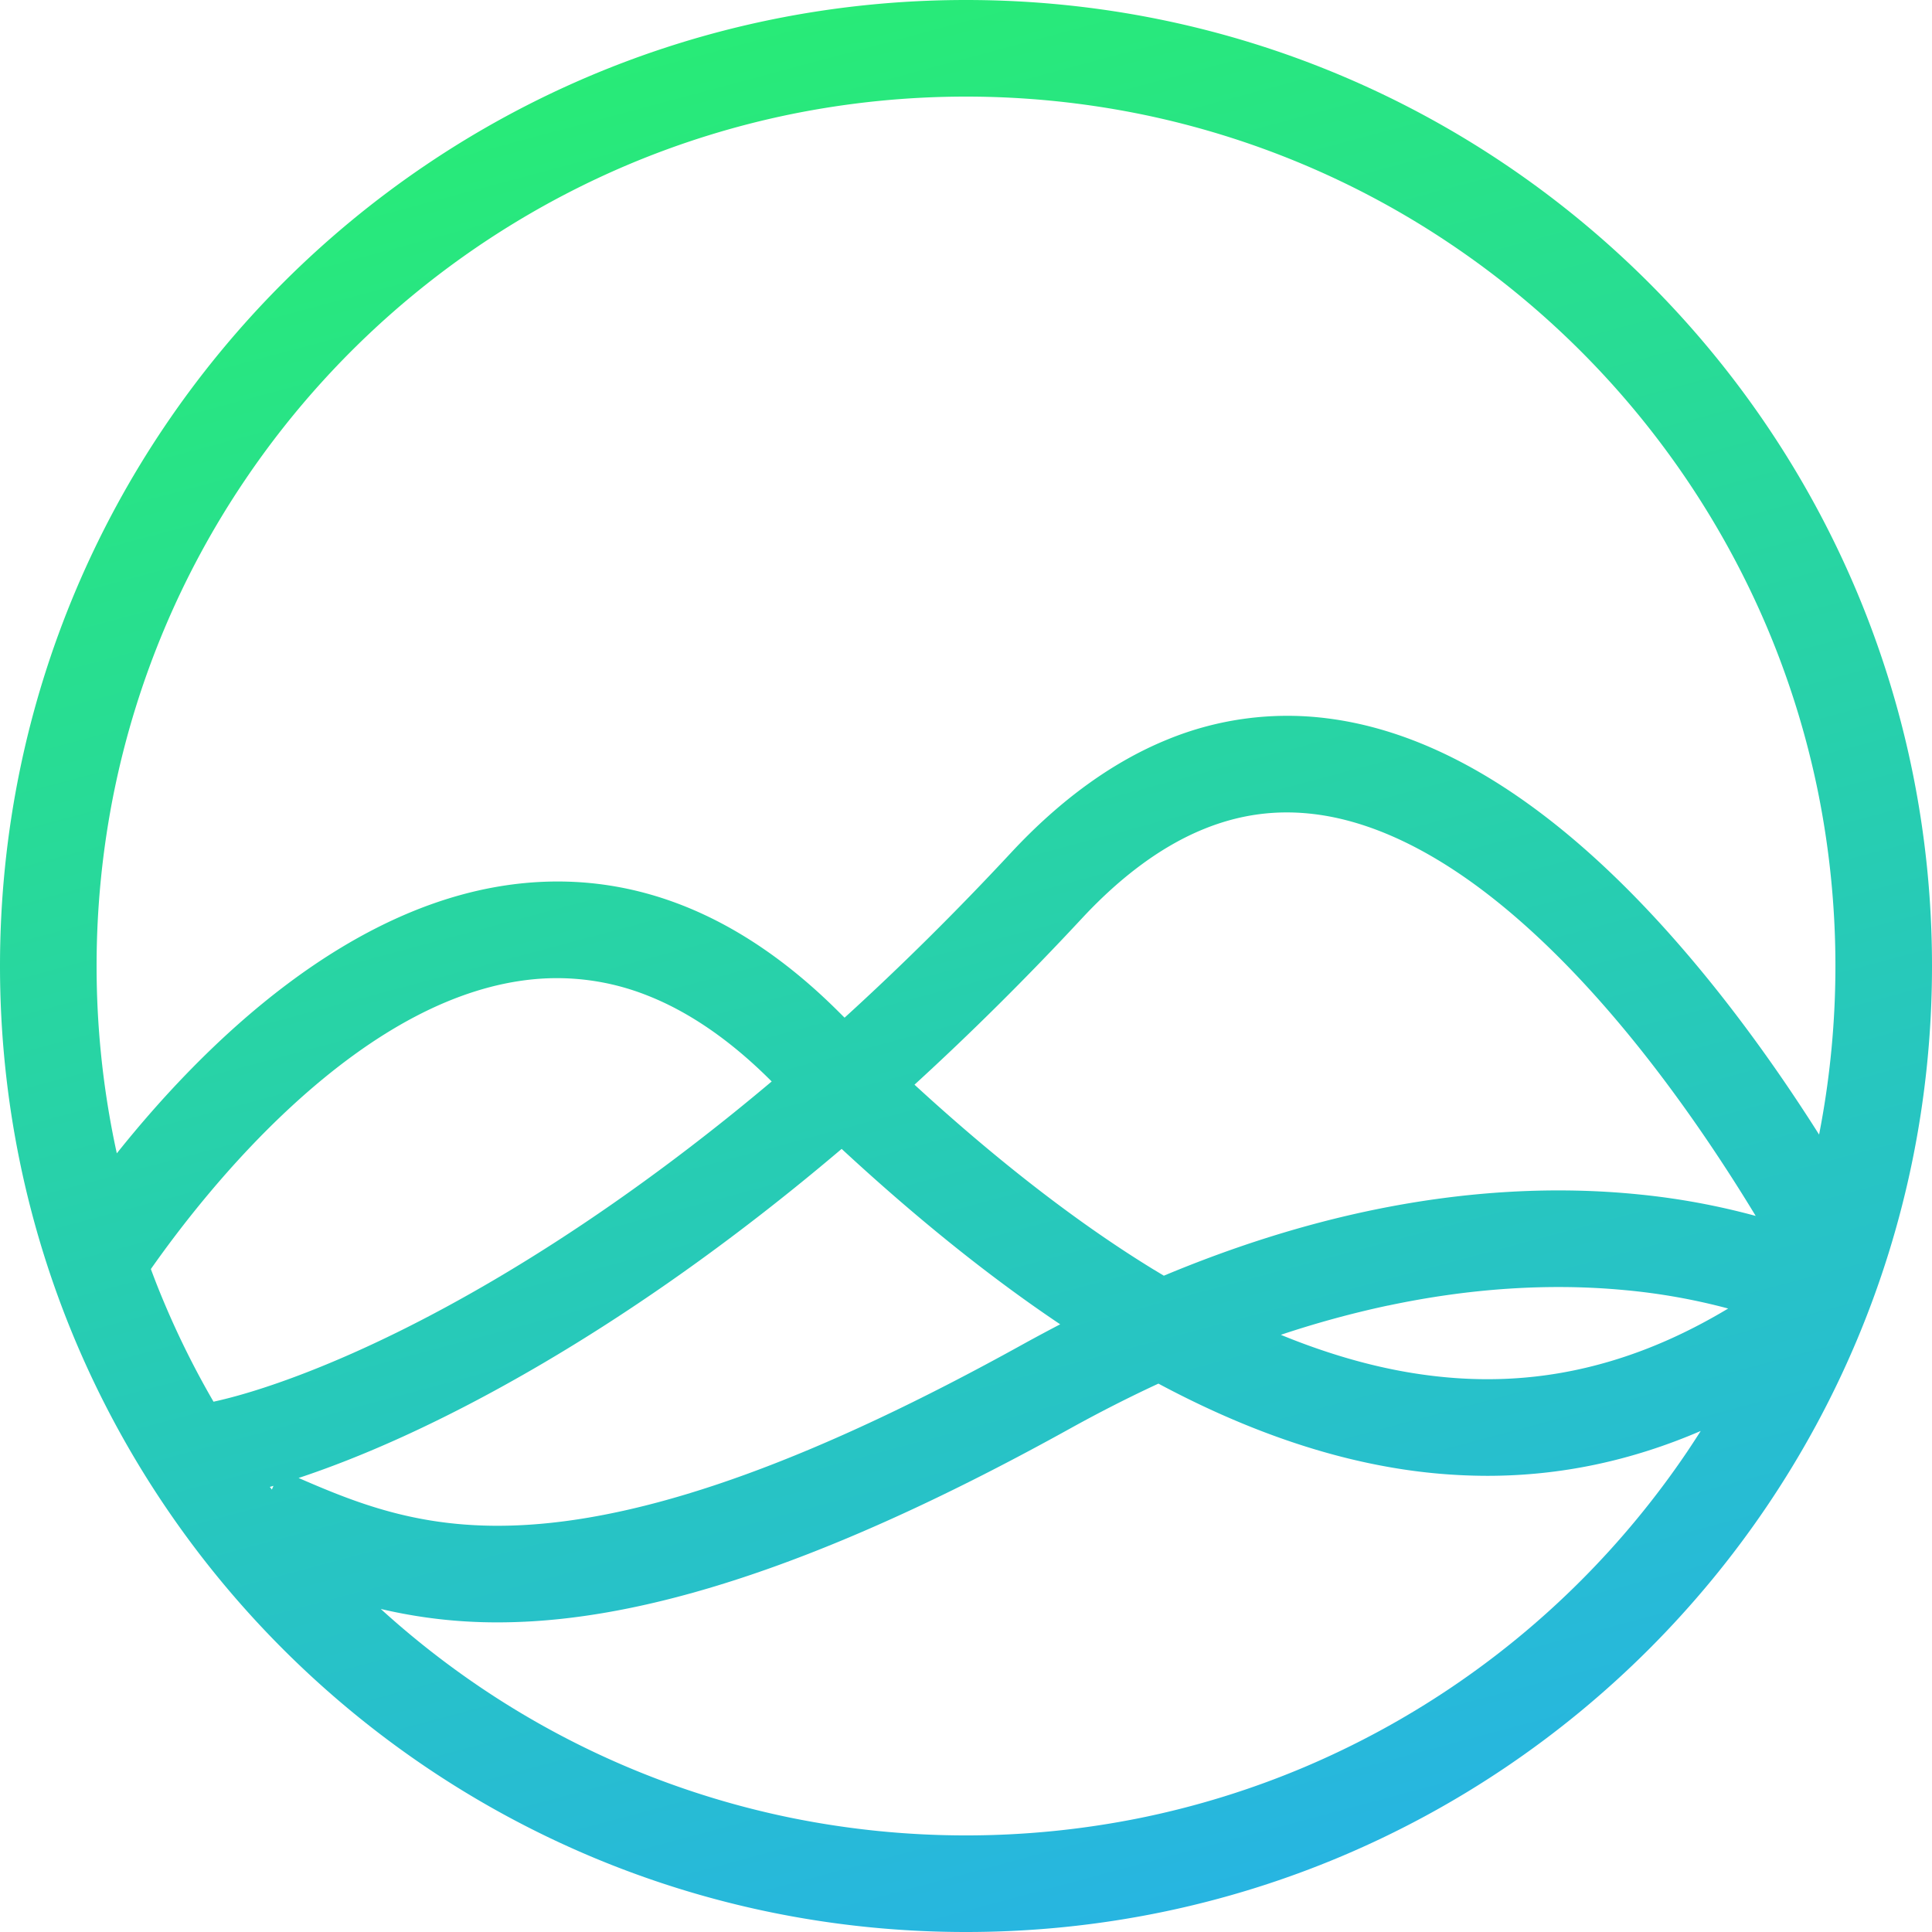 <svg id="Layer_1" data-name="Layer 1" xmlns="http://www.w3.org/2000/svg" xmlns:xlink="http://www.w3.org/1999/xlink" viewBox="0 0 2000 2000"><defs><style>.cls-1{fill:url(#New_Gradient_Swatch_1);}</style><linearGradient id="New_Gradient_Swatch_1" x1="741.12" y1="33.83" x2="1258.88" y2="1966.17" gradientUnits="userSpaceOnUse"><stop offset="0" stop-color="#28eb77"/><stop offset="1" stop-color="#27b5e1"/></linearGradient></defs><title>grow-mark-gradient</title><path class="cls-1" d="M1000,0C447.71,0,0,447.71,0,1000S447.71,2000,1000,2000s1000-447.71,1000-1000S1552.29,0,1000,0ZM309.1,1530c60-19.88,145.09-55.37,252.66-118.54,86.43-50.76,174.2-111.94,260.86-181.86q24.37-19.66,48.65-40.27c77.79,72,153.5,132.82,226.23,181.59q-19.19,10-38.4,20.58c-212.14,117.57-380,178.76-513.21,187C441.14,1585,373.25,1557.86,309.1,1530Zm-27.68,12-2.09-2.76,3.77-1.1Zm913.14-227.57c-78.44-48-161.54-112.29-247.88-191.57q88-80.43,173.26-172.09c40.91-44,83.35-75.11,126.13-92.51,37.84-15.4,75.69-20.41,115.72-15.33,51,6.48,105.16,30,160.83,69.77,48.77,34.88,98.86,82.35,148.88,141.09,60.89,71.51,111.39,147.84,146,204.93a737.19,737.19,0,0,0-119-22.06c-88.65-9.18-182-3.78-277.58,16-71,14.71-143.23,37.46-216.1,67.94Q1199.7,1317.52,1194.56,1314.38Zm242.09,37.14c84.75-18,167.25-23.41,245.21-16.06A641.13,641.13,0,0,1,1789,1354.58c-40.58,24.34-80.8,42.34-121.7,54.49-68.39,20.33-137.32,24-210.75,11.35-42.06-7.27-85.71-20.19-130.63-38.62A1024.63,1024.63,0,0,1,1436.65,1351.52Zm-1318.37-533A894.53,894.53,0,0,1,253.65,496.87,902.92,902.92,0,0,1,649.71,170.69a894.73,894.73,0,0,1,168.8-52.4,909.75,909.75,0,0,1,363,0,894.53,894.53,0,0,1,321.64,135.36,902.91,902.91,0,0,1,326.19,396.06,894.72,894.72,0,0,1,52.4,168.8,909.47,909.47,0,0,1,1.38,356c-35.61-56.29-81.45-122.15-135.46-185.58-125.32-147.19-250.9-229.7-373.24-245.24a326.36,326.36,0,0,0-166,21.9c-56.37,22.94-110.76,62.31-161.66,117-56.45,60.68-114.14,117.83-172.46,170.91-1.86-1.85-3.71-3.68-5.57-5.54-99.92-99.92-209.58-144.93-326-133.77-180.49,17.31-332.23,167.51-421.8,279.74q-1.37-6.22-2.65-12.46a909.75,909.75,0,0,1,0-363Zm37.88,495.17c29.59-42.14,80.86-108.89,146.21-169,86.22-79.27,170.3-123.34,249.91-131a253.23,253.23,0,0,1,117.32,16.57c43.57,17,86.76,46.75,128.38,88.36l.87.87q-19.48,16.4-39,32.17c-82.83,66.83-166.51,125.19-248.71,173.46-67.44,39.6-132.42,71.66-193.16,95.29-44,17.1-75.89,26-96.94,30.58a898,898,0,0,1-50.34-100.77Q163,1332.17,156.17,1313.69ZM1636.4,1636.4a901.59,901.59,0,0,1-286.11,192.92,894.71,894.71,0,0,1-168.8,52.4,909.75,909.75,0,0,1-363,0,894.53,894.53,0,0,1-321.64-135.36,906.55,906.55,0,0,1-102.68-80.78,522.8,522.8,0,0,0,121.12,13.89q17.79,0,36.78-1.16c148.35-9.23,330.05-74.45,555.48-199.38q46-25.47,91.64-46.61c82.67,44.26,163.26,73.35,240.29,86.66a587.41,587.41,0,0,0,100.19,8.79c75.49,0,148.83-15.4,220.92-46.44q-7,11-14.26,21.81A906.91,906.91,0,0,1,1636.4,1636.4Z"/></svg>